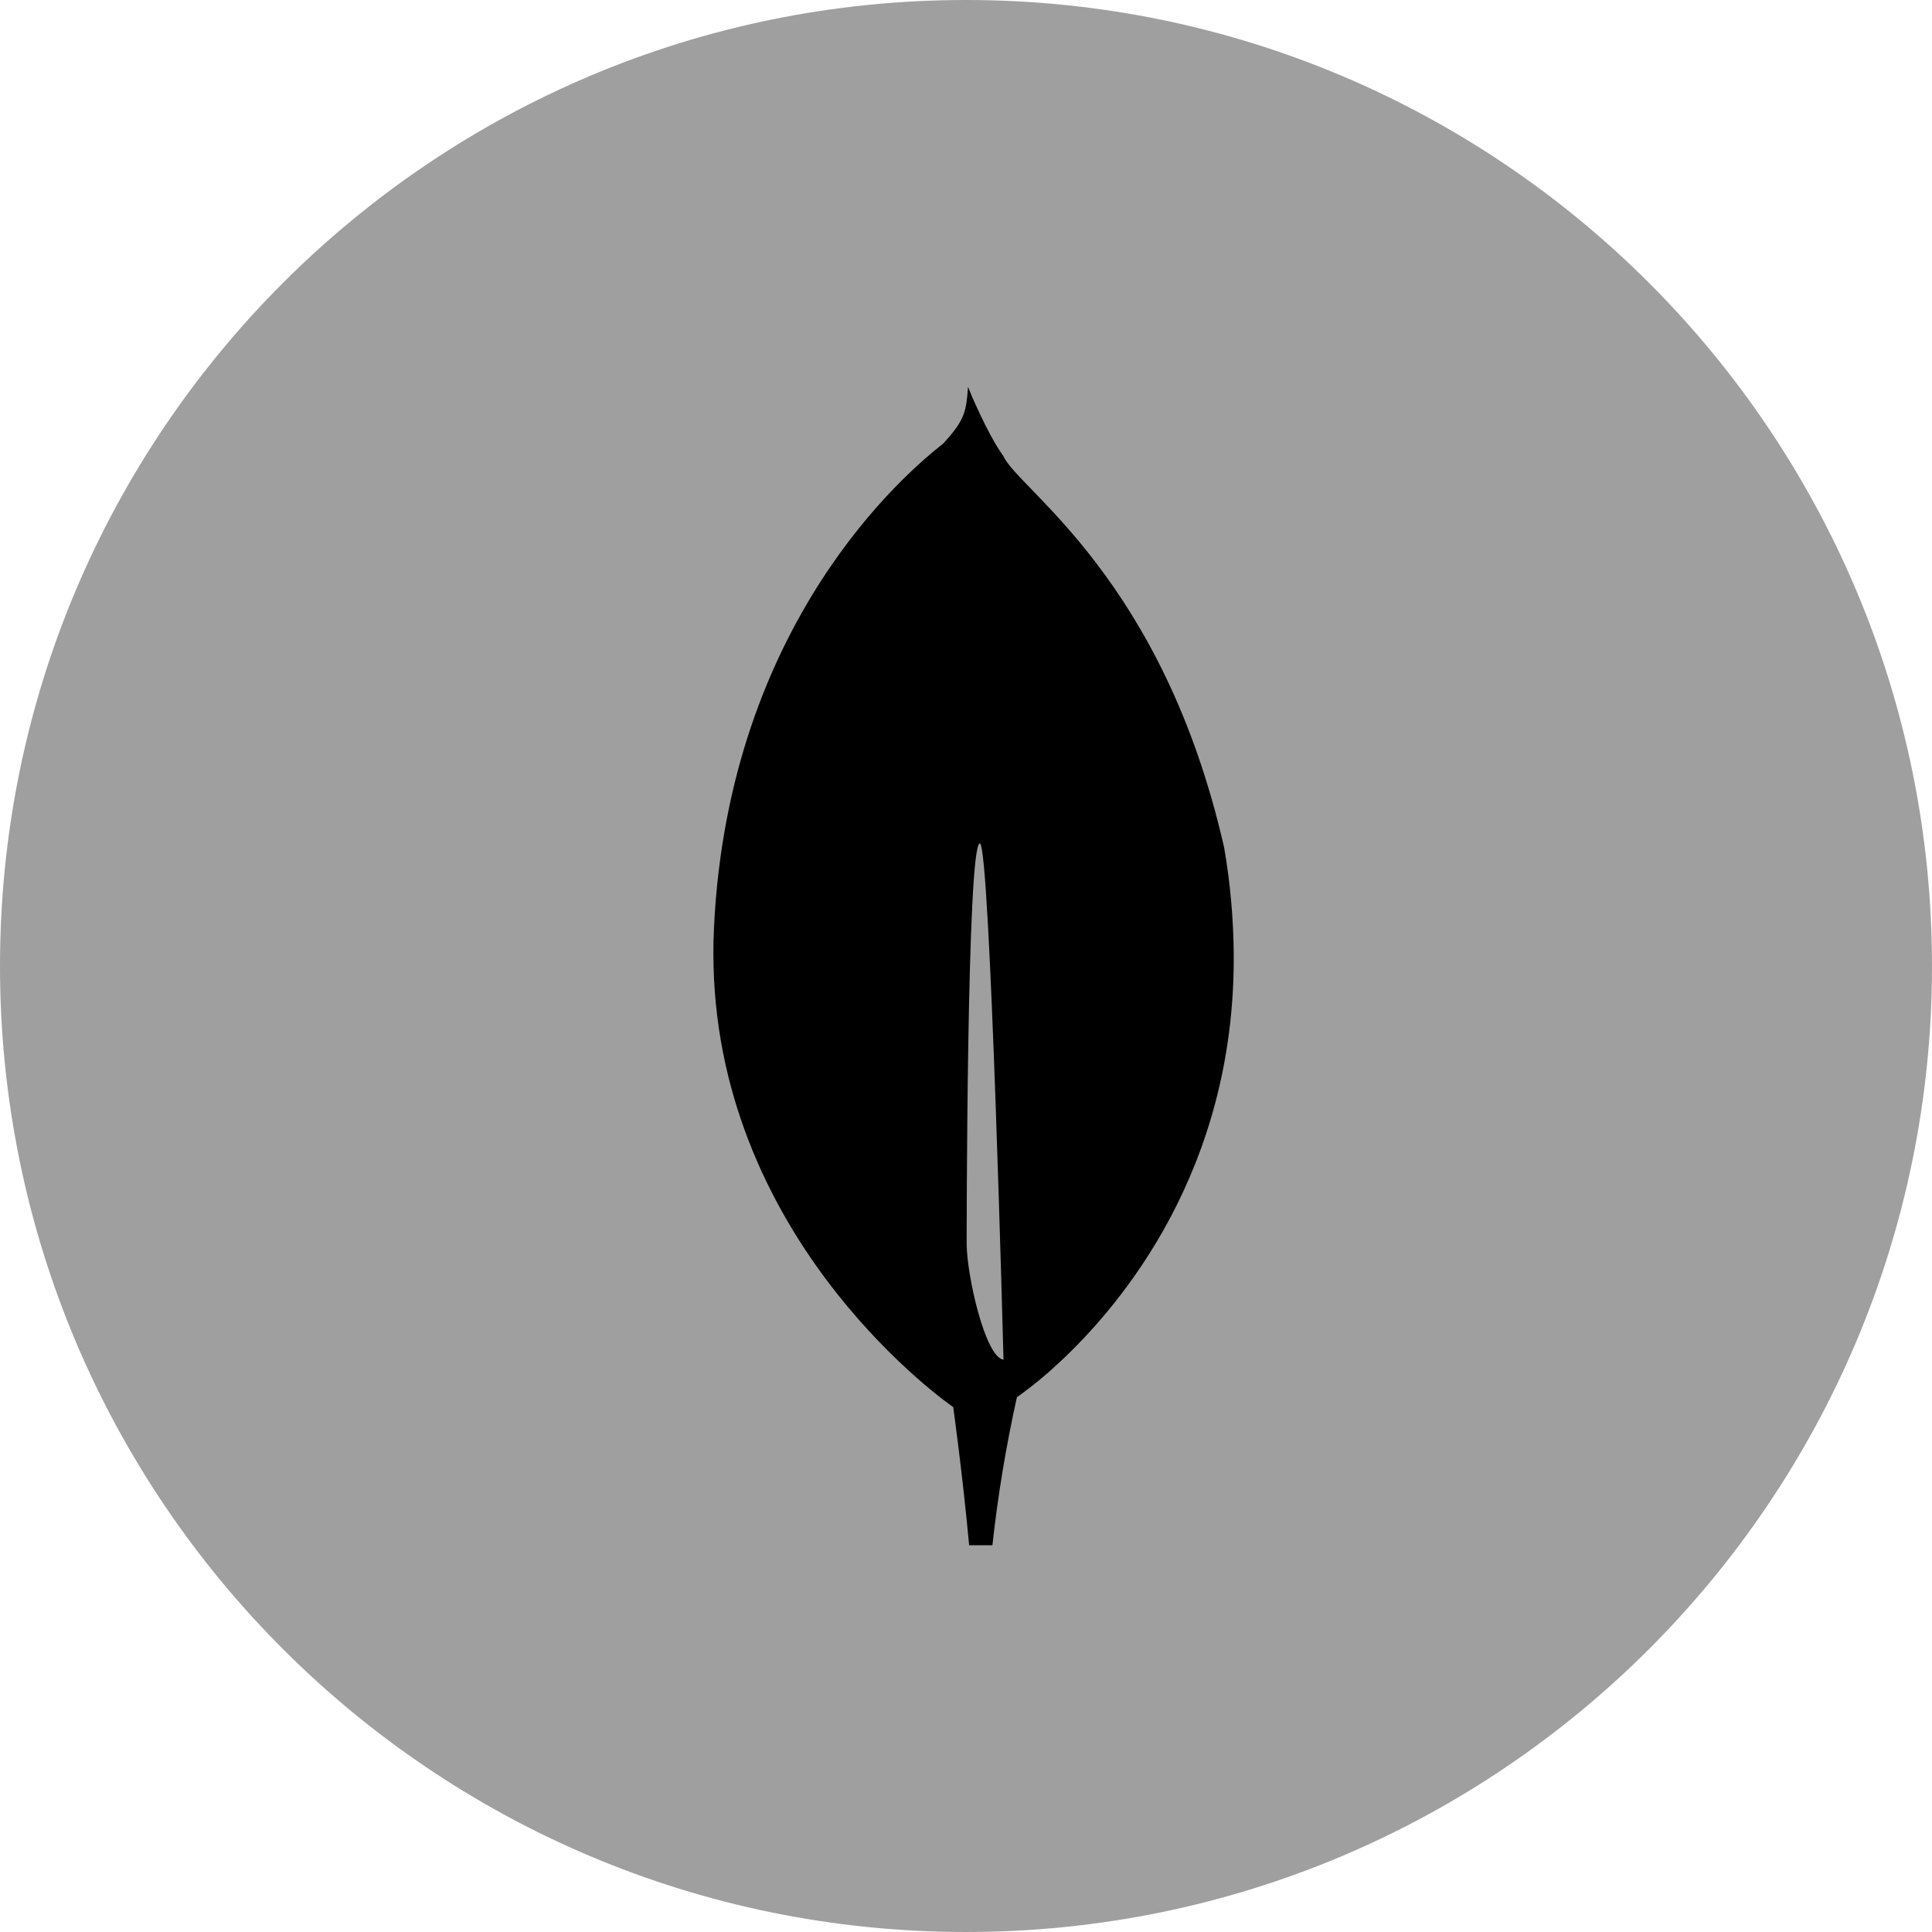 <svg width="800" height="800" viewBox="0 0 800 800" fill="none" xmlns="http://www.w3.org/2000/svg">
<g clip-path="url(#clip0_262_5)">
<path d="M400 800C620.914 800 800 620.914 800 400C800 179.086 620.914 0 400 0C179.086 0 0 179.086 0 400C0 620.914 179.086 800 400 800Z" fill="#9F9F9F"/>
<path d="M506.922 351.125C481.656 239.617 421.945 202.953 415.516 188.945C408.484 179.063 401.359 161.484 401.359 161.484C401.242 161.187 401.055 160.664 400.836 160.156C400.109 170.039 399.734 173.852 390.391 183.82C375.922 195.133 301.687 257.422 295.648 384.109C290.016 502.266 381 572.672 393.305 581.648L394.703 582.641V582.555C394.781 583.148 398.609 610.68 401.297 639.852H410.938C413.199 619.231 416.59 598.75 421.094 578.5L421.875 577.992C427.379 574.046 432.627 569.753 437.586 565.141L438.148 564.633C464.305 540.469 511.328 484.578 510.867 395.469C510.77 380.604 509.45 365.773 506.922 351.125ZM400.273 514.938C400.273 514.938 400.273 349.219 405.742 349.25C410.008 349.25 415.531 563.008 415.531 563.008C407.938 562.094 400.273 527.828 400.273 514.938Z" fill="black"/>
</g>
<defs>
<clipPath id="clip0_262_5">
<rect width="800" height="800" fill="white"/>
</clipPath>
</defs>
</svg>
